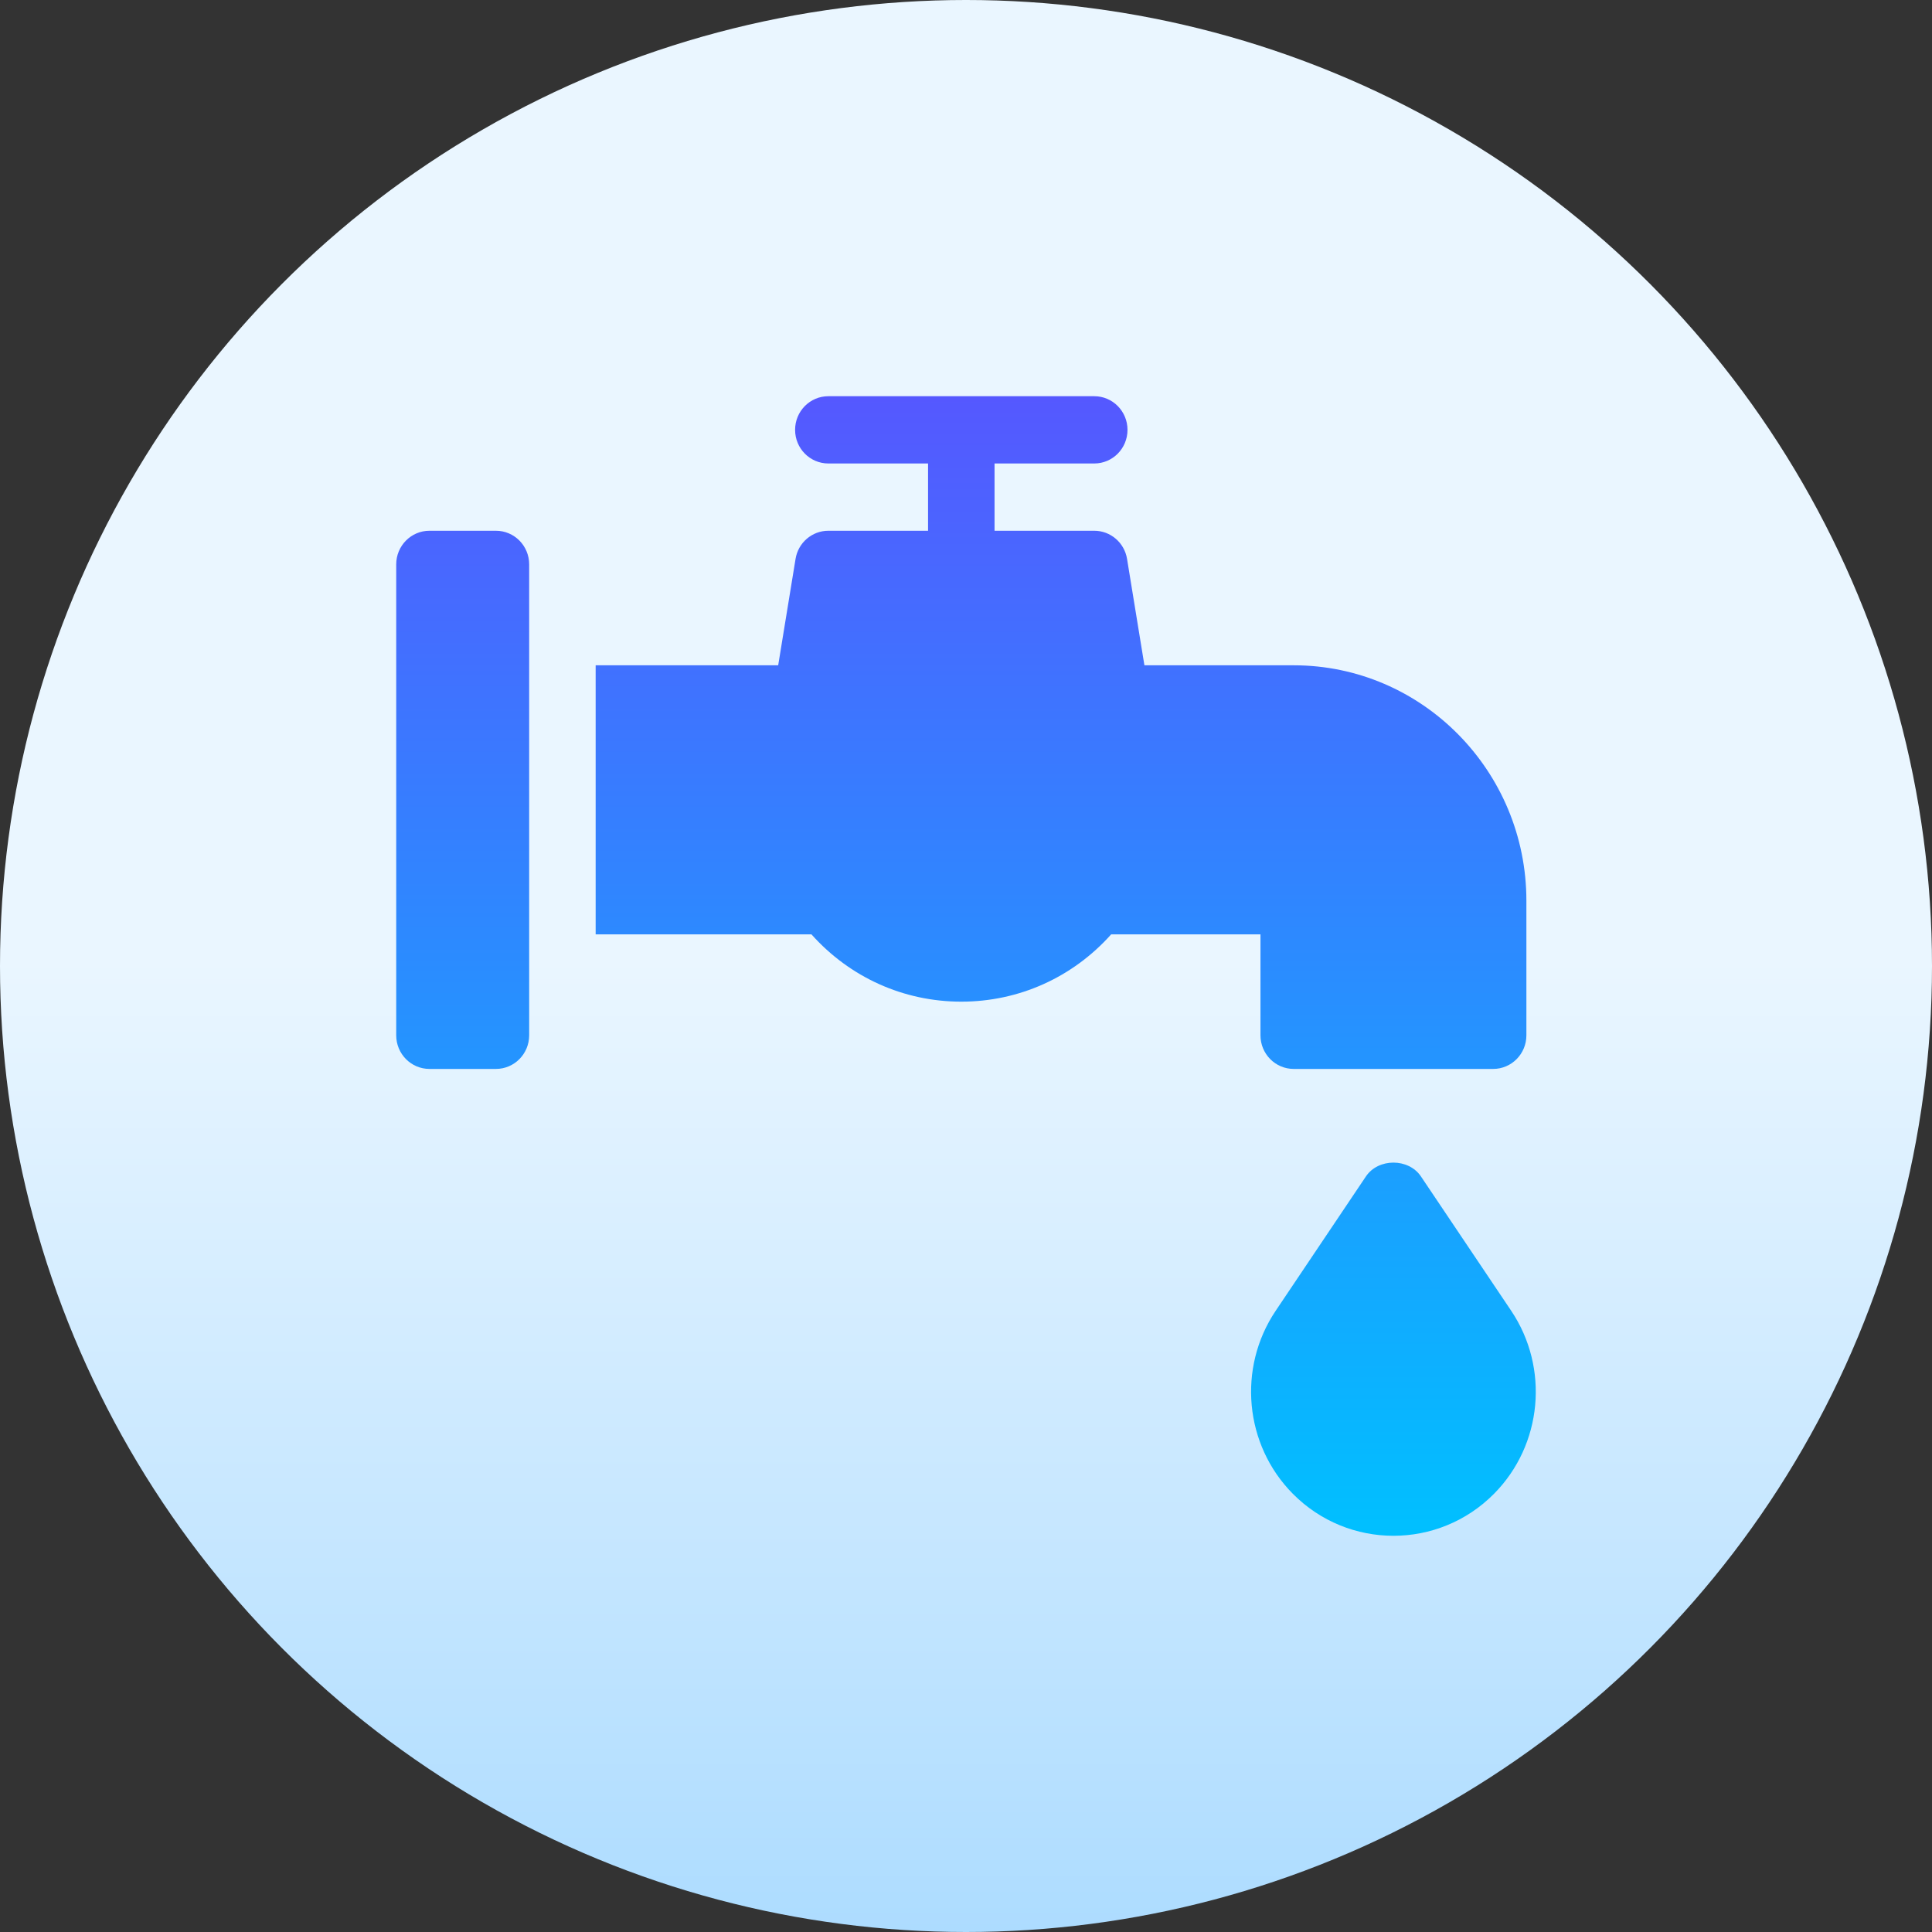 <svg id="Capa_1" enable-background="new 0 0 512 512" height="512" viewBox="0 0 512 512" width="512" xmlns="http://www.w3.org/2000/svg" xmlns:xlink="http://www.w3.org/1999/xlink"><rect x="0" y="0" width="512" height="512" fill="#333333" stroke="none"/><linearGradient id="SVGID_1_" gradientUnits="userSpaceOnUse" x1="256" x2="256" y1="512" y2="0"><stop offset="0" stop-color="#addcff"/><stop offset=".503" stop-color="#eaf6ff"/><stop offset="1" stop-color="#eaf6ff"/></linearGradient><linearGradient id="SVGID_2_" gradientUnits="userSpaceOnUse" x1="256" x2="256" y1="407" y2="105"><stop offset="0" stop-color="#00c0ff"/><stop offset="1" stop-color="#5558ff"/></linearGradient><g><g><circle cx="256" cy="256" fill="url(#SVGID_1_)" r="256"/></g><g><g><path d="m131.427 140.655h-17.618c-4.869 0-8.809 3.987-8.809 8.914v124.794c0 4.927 3.94 8.914 8.809 8.914h17.618c4.869 0 8.809-3.987 8.809-8.914v-124.794c.001-4.927-3.94-8.914-8.809-8.914zm269.057 206.716-23.924-35.612c-3.286-4.875-11.287-4.875-14.573 0l-23.924 35.621c-10.168 15.138-8.267 35.525 4.525 48.46 7.355 7.443 17.025 11.16 26.685 11.16 9.661 0 19.33-3.717 26.685-11.16 12.793-12.935 14.694-33.322 4.526-48.469zm-66.447-73.008c0 4.927 3.94 8.914 8.809 8.914h52.855c4.869 0 8.809-3.987 8.809-8.914v-35.656c0-34.402-27.666-62.397-61.664-62.397h-39.564l-4.602-28.195c-.697-4.3-4.379-7.46-8.689-7.46h-26.427v-17.828h26.427c4.869 0 8.809-3.987 8.809-8.914s-3.94-8.914-8.809-8.914h-70.473c-4.869 0-8.809 3.987-8.809 8.914s3.94 8.914 8.809 8.914h26.427v17.828h-26.427c-4.31 0-7.992 3.16-8.689 7.46l-4.602 28.195h-48.373v71.311h57.19c10.177 11.386 24.414 17.828 39.71 17.828s29.533-6.442 39.71-17.828h39.572v26.742z" fill="url(#SVGID_2_)"/></g></g></g></svg>